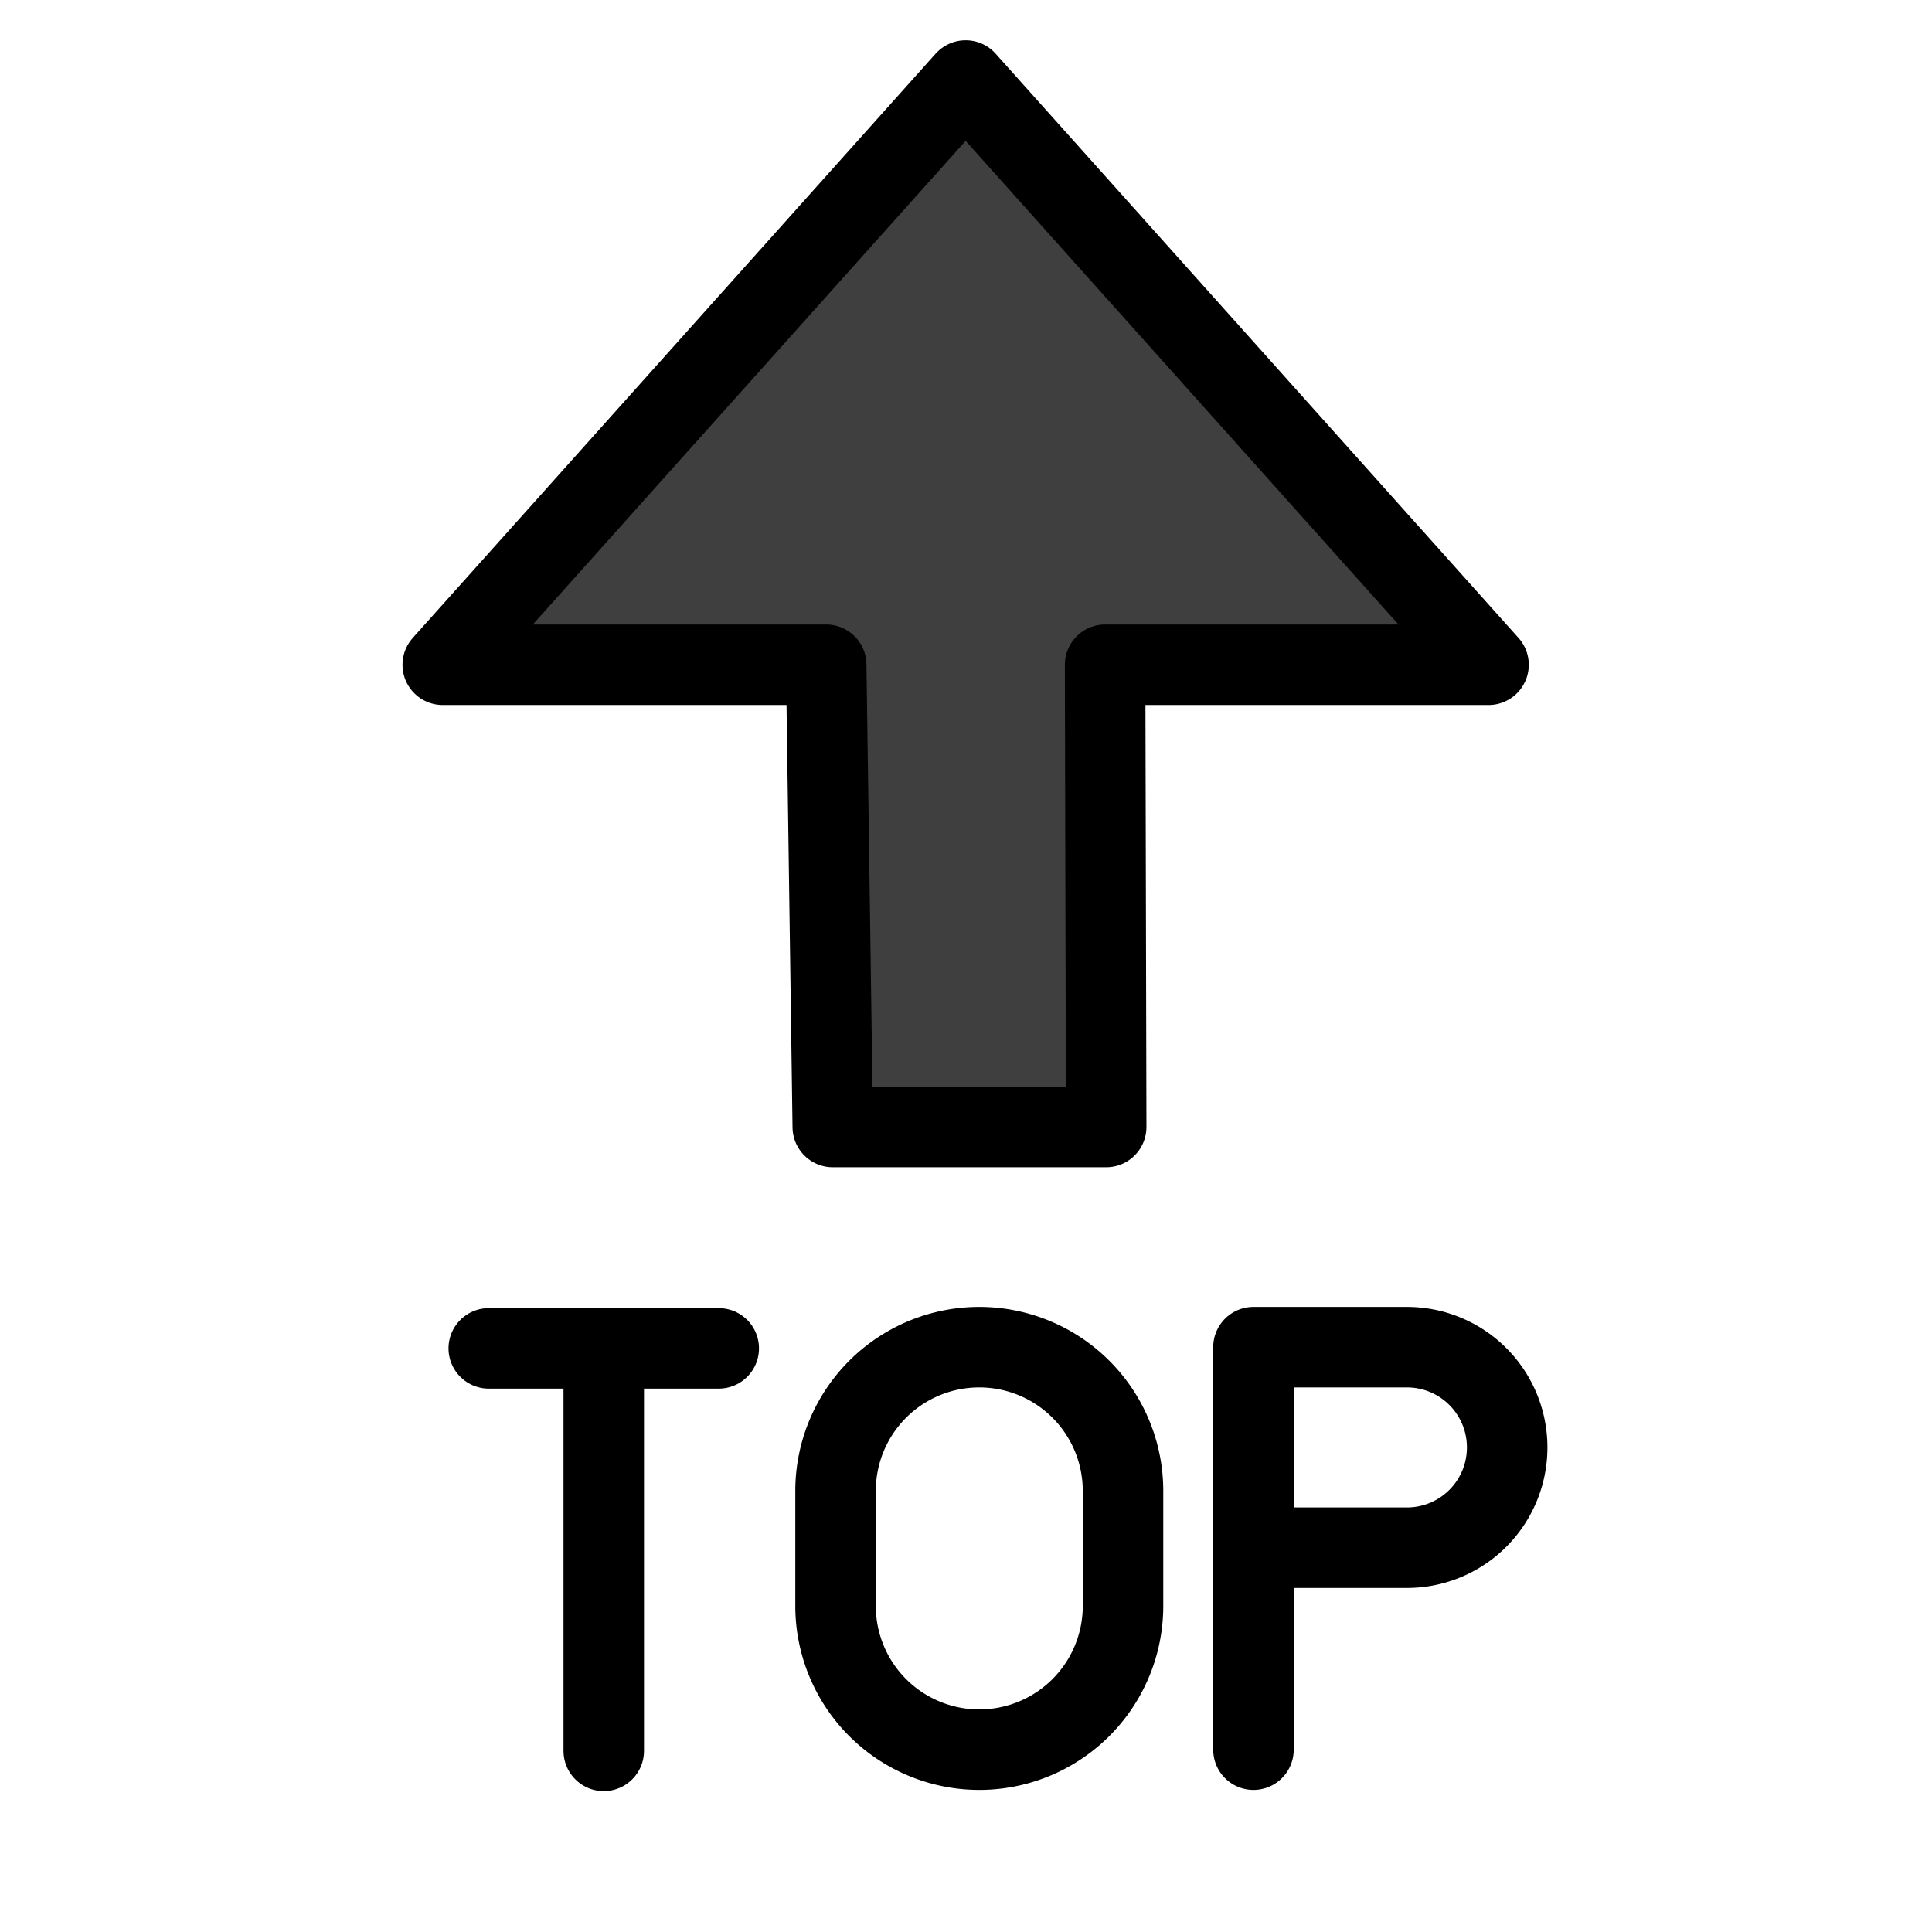 <svg viewBox="12 12 48 48" xmlns="http://www.w3.org/2000/svg">
  <defs>
    <linearGradient id="yellow-gradient" x1="0%" x2="0%" y1="0%" y2="100%">
      <stop offset="0%" style="stop-color:#FDE02F;stop-opacity:1;"/>
      <stop offset="100%" style="stop-color:#F7B209;stop-opacity:1;"/>
    </linearGradient>
  </defs>
  <g id="color">
    <polyline fill="#3f3f3f" points="35.991 14 23 28.516 32.527 28.516 32.69 40 39.483 40 39.456 28.516 48.982 28.516 35.991 14"/>
  </g>
  <g id="line">
    <polyline fill="none" points="35.991 14 23 28.516 32.527 28.516 32.69 40 39.483 40 39.456 28.516 48.982 28.516 35.991 14" stroke="#000" stroke-linecap="round" stroke-linejoin="round" stroke-width="2"/>
    <path d="M36.33,55.47h0a3.571,3.571,0,0,1-3.571-3.571V49.041A3.571,3.571,0,0,1,36.33,45.47h0a3.571,3.571,0,0,1,3.571,3.571v2.857A3.571,3.571,0,0,1,36.33,55.47Z" fill="none" stroke="#000" stroke-linecap="round" stroke-linejoin="round" stroke-width="2"/>
    <g>
      <line fill="none" stroke="#000" stroke-linecap="round" stroke-linejoin="round" stroke-width="2" x1="24.143" x2="29.857" y1="45.5" y2="45.5"/>
      <line fill="none" stroke="#000" stroke-linecap="round" stroke-linejoin="round" stroke-width="2" x1="27" x2="27" y1="45.5" y2="55.5"/>
    </g>
    <path d="M43.142,55.47v-10h3.813a2.49,2.49,0,0,1,2.49,2.491h0a2.49,2.49,0,0,1-2.49,2.491H43.142" fill="none" stroke="#000" stroke-linecap="round" stroke-linejoin="round" stroke-width="2"/>
  </g>
</svg>